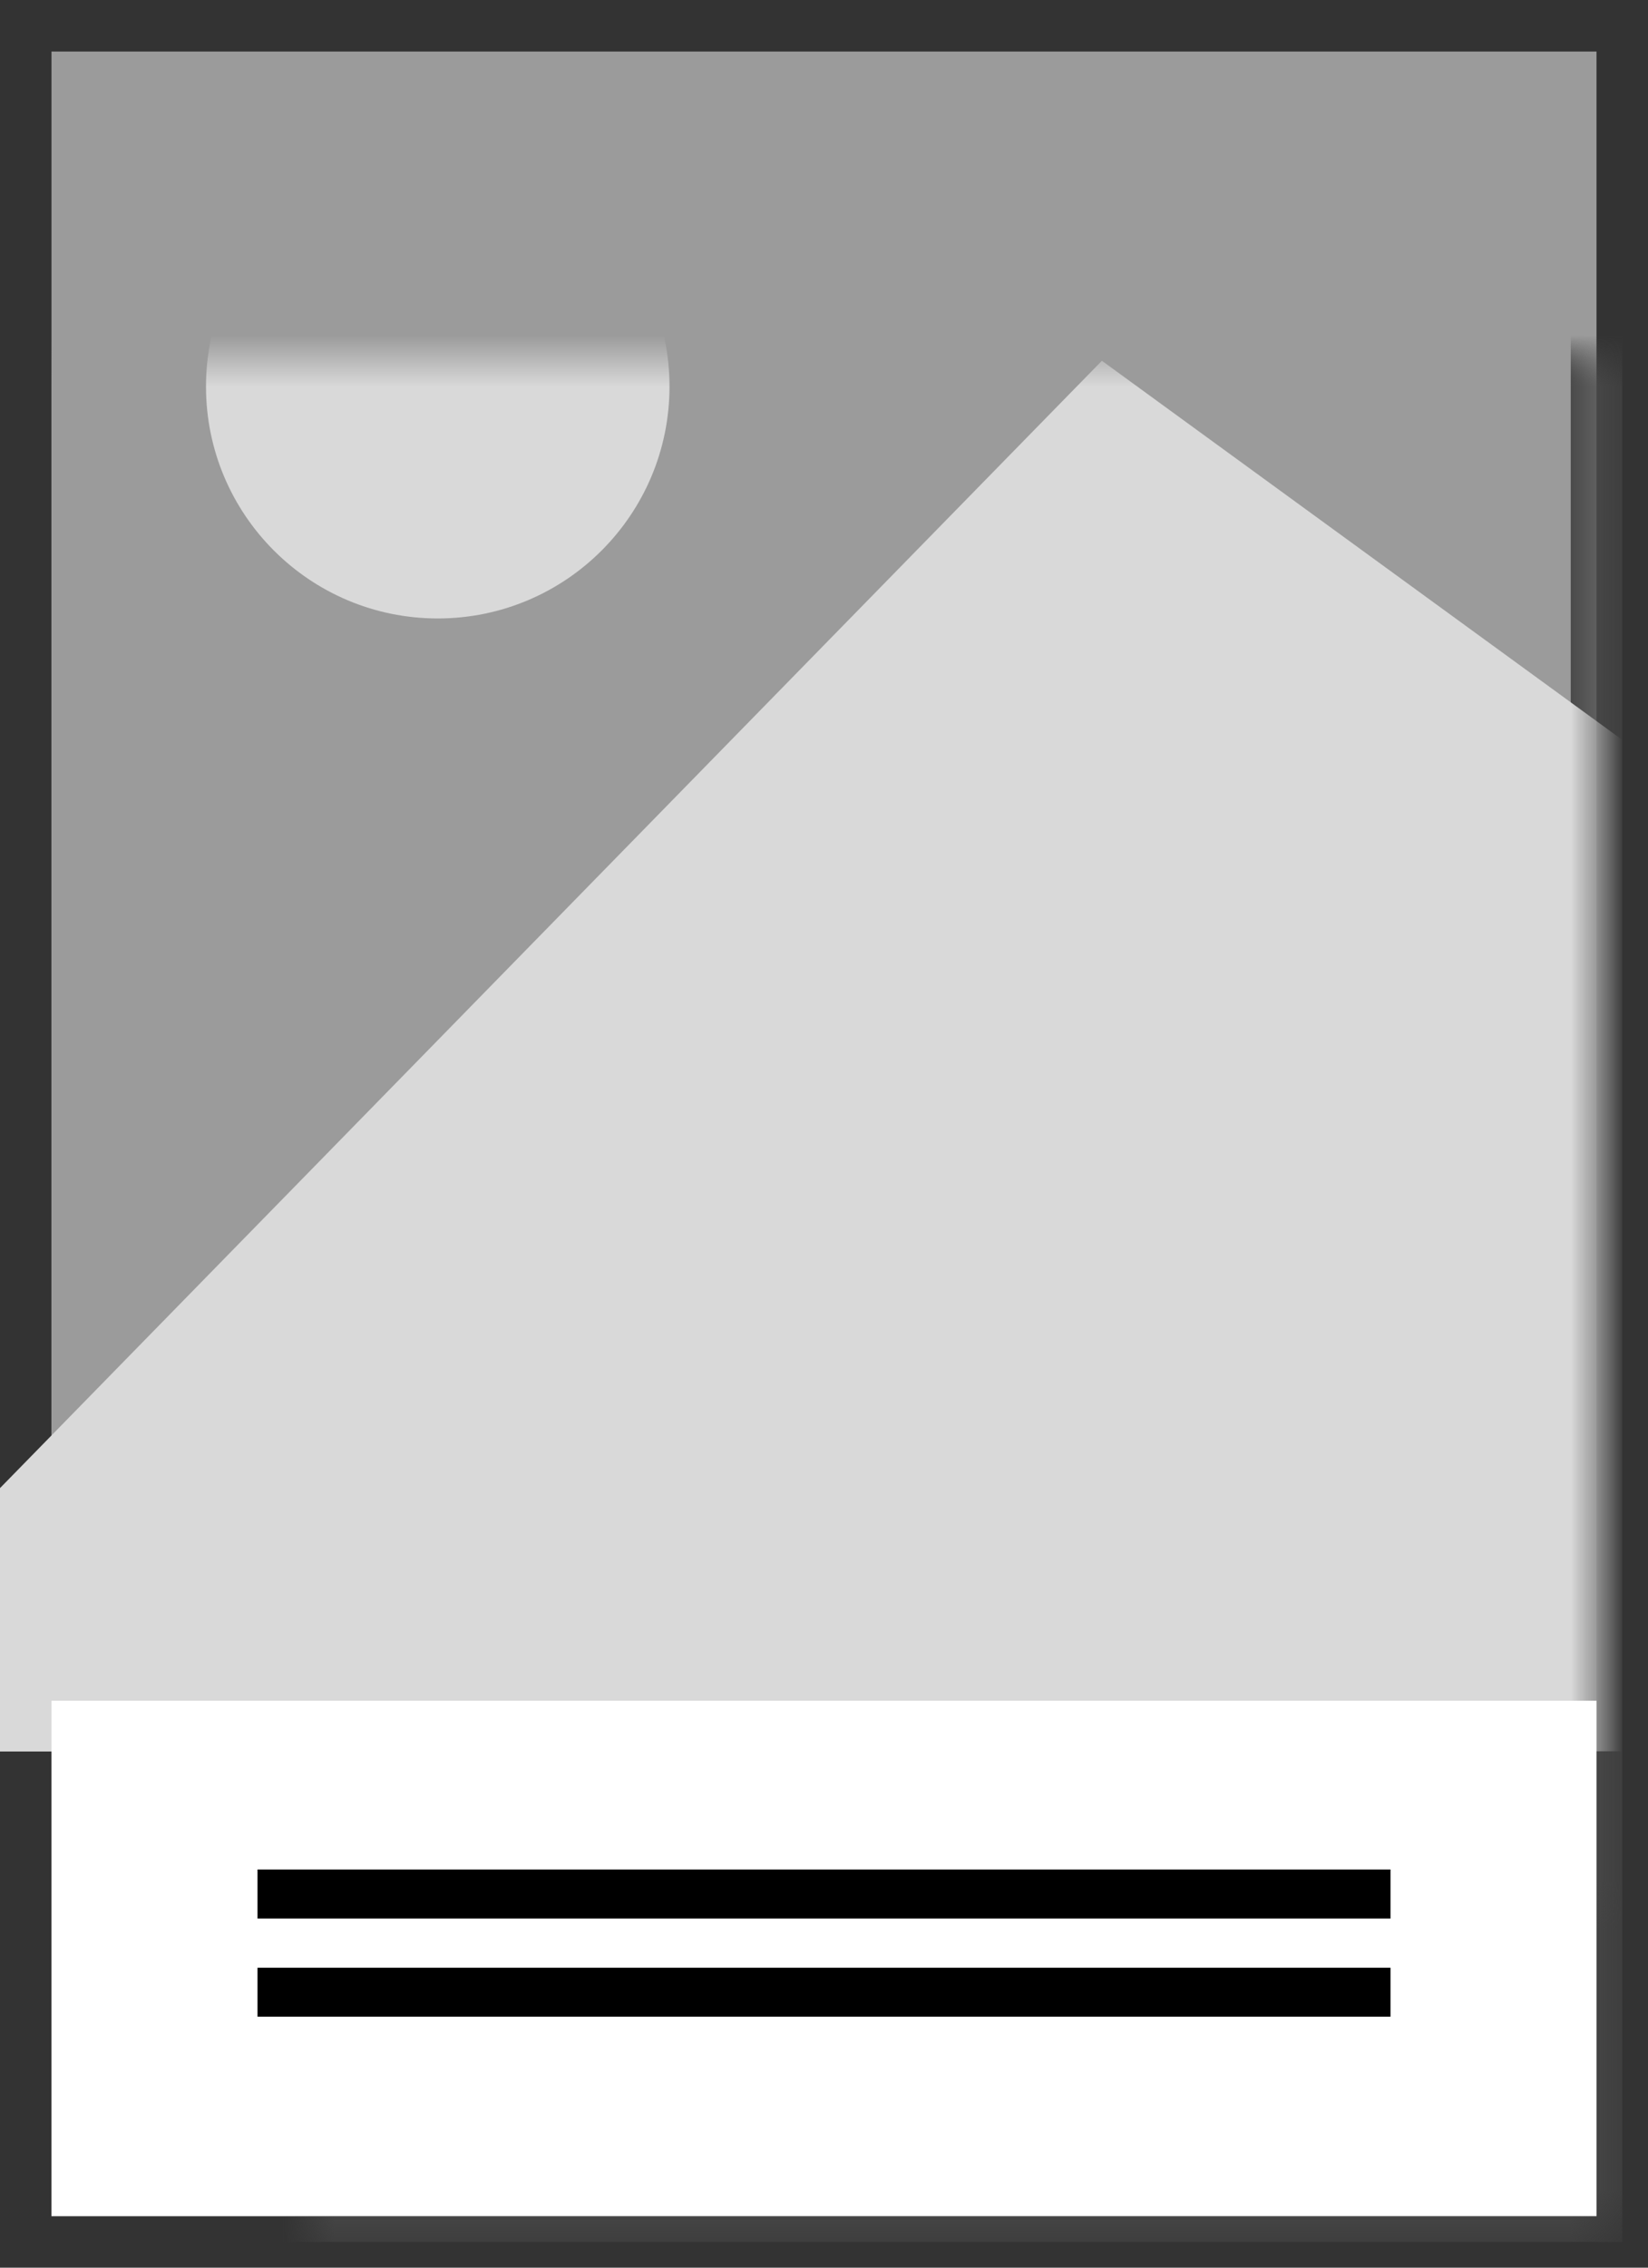 <svg width="32" height="44" viewBox="0 0 32 44" xmlns="http://www.w3.org/2000/svg" xmlns:xlink="http://www.w3.org/1999/xlink"><rect x="0" y="0" width="32" height="44" fill="#333333" stroke="none"/><title>90% Image Top</title><defs><path id="a" d="M-6 6h42v30H-6z"/><mask id="c" x="-.5" y="-.5" width="43" height="31"><path fill="#fff" d="M-6.5 5.5h43v31h-43z"/><use xlink:href="#a"/></mask><path id="b" d="M0 6h42v30H0z"/><mask id="e" x="-.5" y="-.5" width="43" height="31"><path fill="#fff" d="M-.5 5.5h43v31h-43z"/><use xlink:href="#b"/></mask></defs><g fill="none" fill-rule="evenodd"><g transform="translate(1 1)"><mask id="d" fill="#fff"><use xlink:href="#a"/></mask><g transform="rotate(90 15 21)"><use fill="#9B9B9B" xlink:href="#a"/><use stroke="#4A4A4A" mask="url(#c)" xlink:href="#a"/></g><g transform="translate(-6)" mask="url(#d)"><g transform="rotate(90 21 21)"><use fill="#9B9B9B" xlink:href="#b"/><use stroke="#4A4A4A" mask="url(#e)" xlink:href="#b"/></g><path fill="#D9D9D9" d="M41.964 32.98V17.333L26.396 6 0 32.986"/><circle fill="#D9D9D9" cx="13.5" cy="6.5" r="4.5"/></g></g><path fill="#FFF" d="M1 33h30v10H1z"/><g fill="#000"><path d="M5 38.18h22v.95H5zM5 36.274h22v.952H5z"/></g></g></svg>